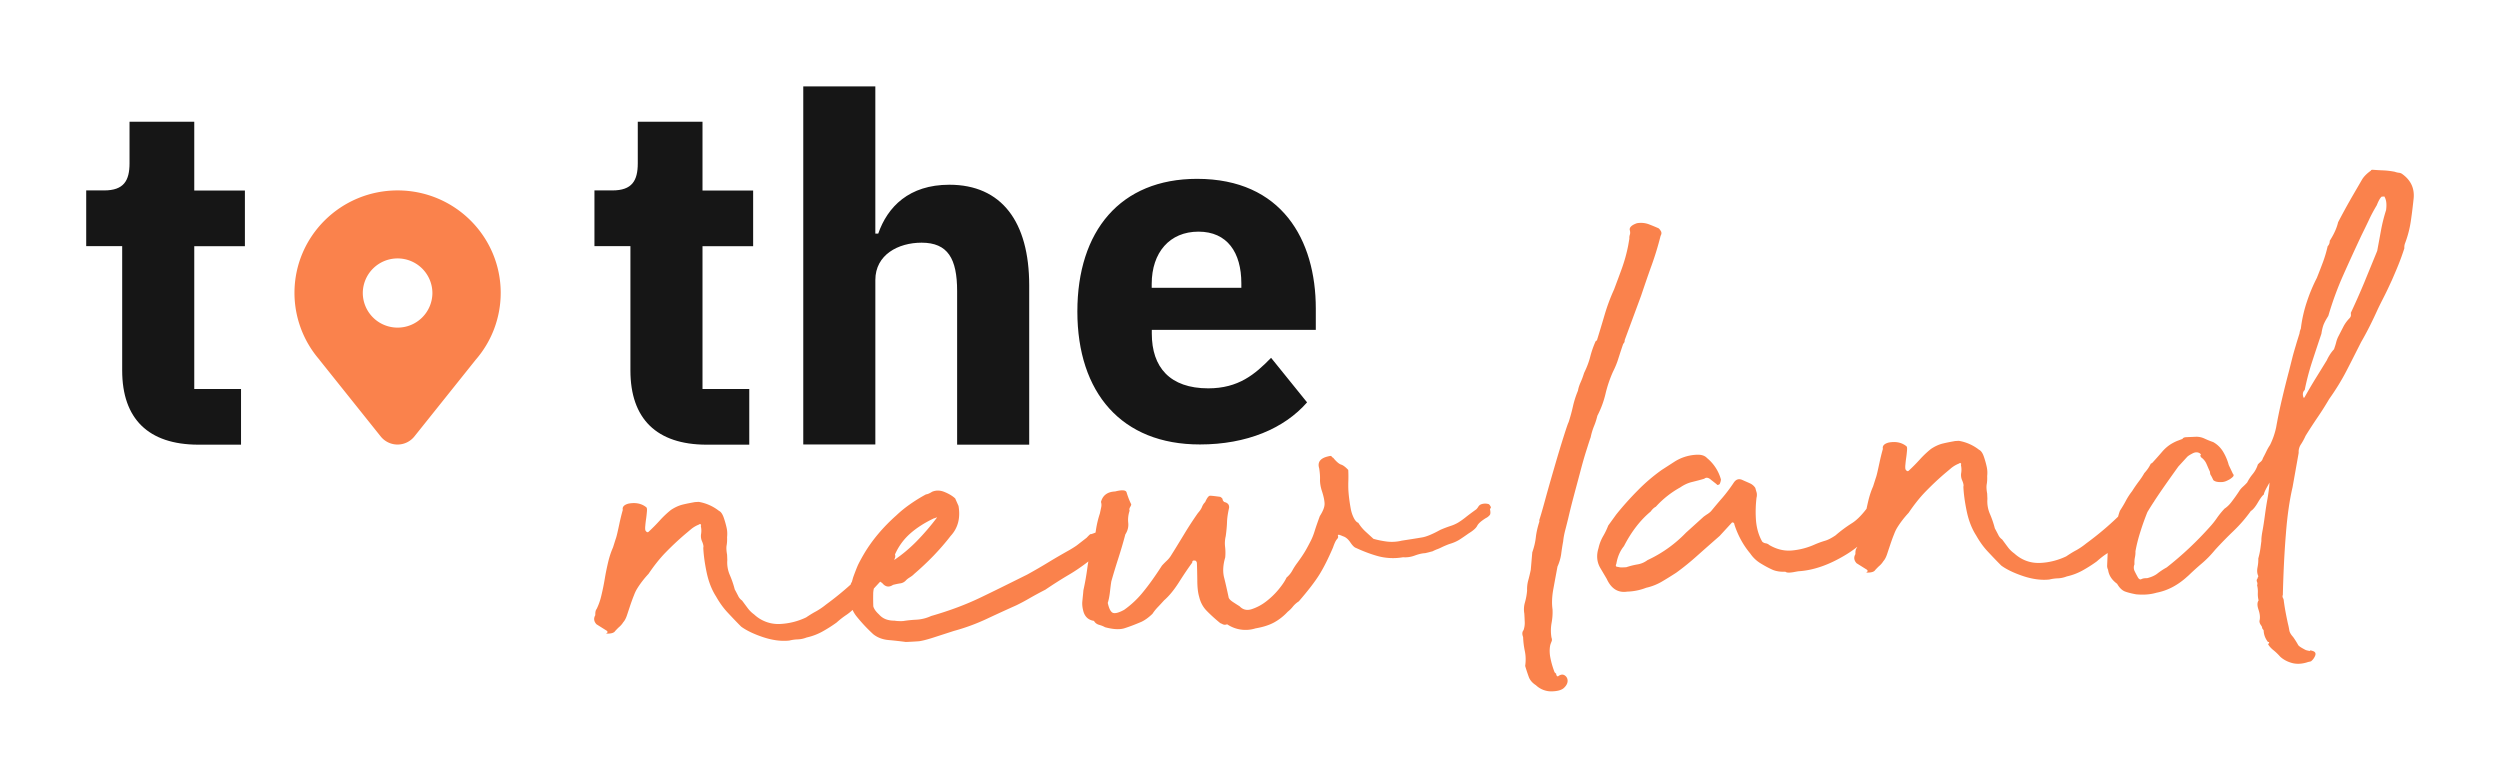 <svg width="180" height="56" fill="none" xmlns="http://www.w3.org/2000/svg"><path fill-rule="evenodd" clip-rule="evenodd" d="M63.025 6.222h-5.19v25.78h5.19V20.157c0-1.812 1.644-2.684 3.328-2.684 1.893 0 2.56 1.15 2.56 3.486v11.058h5.19V20.55c0-4.604-2.002-7.249-5.749-7.249-2.909 0-4.453 1.597-5.12 3.517h-.21V6.222zM45.39 17.72v8.953c0 3.486 1.893 5.336 5.47 5.344h3.087v-4.01h-3.367v-10.28h3.646v-4.01h-3.646v-4.95H45.92v2.992c0 1.257-.419 1.951-1.823 1.951H42.8v4.01h2.591zm32.18 4.704c0-5.784 3.087-9.547 8.619-9.547 6.097 0 8.549 4.388 8.549 9.339v1.534H82.93v.278c0 2.406 1.296 3.933 4.065 3.933 2.173 0 3.367-1.01 4.523-2.198l2.591 3.208c-1.644 1.882-4.344 3.03-7.711 3.03-5.64.008-8.828-3.724-8.828-9.577zm11.807-1.704v-.316c0-2.229-1.016-3.725-3.088-3.725-2.07 0-3.366 1.496-3.366 3.763v.278h6.454zm-80.58-3v8.953c0 3.486 1.893 5.336 5.47 5.344h3.087v-4.01h-3.367v-10.28h3.646v-4.01h-3.646v-4.95H9.326v2.992c0 1.257-.42 1.951-1.824 1.951H6.207v4.01h2.591z" fill="#161616"/><path fill-rule="evenodd" clip-rule="evenodd" d="M162.751 44.957c.039.054.078.116.116.185 0 .07.024.123.055.162.038.038.062.07.062.108.015.293.116.563.31.81.109-.008.116.046.008.161.085.147.209.286.38.425.171.138.334.293.489.47.225.208.512.363.845.455.334.093.706.077 1.102-.046l.061-.024c.009.001.081-.012.21-.046a.972.972 0 0 0 .287-.37c.078-.17.047-.285-.1-.355-.187-.069-.272-.077-.249-.046.024.039-.077.023-.302-.038-.334-.17-.528-.293-.567-.386a6.214 6.214 0 0 0-.356-.563c-.156-.17-.249-.331-.272-.478a5.228 5.228 0 0 0-.101-.486c-.046-.216-.093-.44-.139-.678a15.422 15.422 0 0 1-.156-.949.455.455 0 0 0-.062-.216.238.238 0 0 1-.007-.216c.038-1.573.108-3.03.217-4.364.101-1.334.264-2.46.481-3.386l.442-2.483a.959.959 0 0 1 .163-.61 4.26 4.26 0 0 0 .334-.616c.302-.486.605-.948.899-1.38.295-.432.559-.856.799-1.265.481-.679.9-1.357 1.257-2.051.238-.457.469-.915.697-1.367l.343-.677c.24-.416.45-.81.636-1.18.186-.37.38-.779.582-1.226.122-.254.248-.504.376-.756l.128-.254c.164-.325.32-.665.483-1.018l.021-.046.087-.2c.134-.31.265-.614.386-.918.148-.37.288-.756.419-1.165a.802.802 0 0 1 .039-.331 7.644 7.644 0 0 0 .427-1.635c.085-.57.147-1.11.202-1.627.069-.733-.21-1.327-.854-1.774a.51.51 0 0 0-.225-.07 1.24 1.24 0 0 1-.279-.069 5.756 5.756 0 0 0-.807-.1c-.24-.008-.504-.023-.799-.046-.077.007-.109.023-.109.061-.287.2-.496.41-.636.633l-.332.572c-.19.326-.378.648-.56.97a50.02 50.02 0 0 0-.838 1.542c-.093.409-.294.856-.605 1.342a.508.508 0 0 1-.147.386 9.23 9.23 0 0 1-.334 1.133c-.132.355-.279.733-.442 1.142a11.825 11.825 0 0 0-.721 1.727 9.705 9.705 0 0 0-.435 1.936.985.985 0 0 0-.093.331l-.075.24c-.067.214-.132.421-.189.624-.085.277-.155.524-.217.748l-.279 1.11a71.775 71.775 0 0 0-.512 2.051 36.029 36.029 0 0 0-.411 1.99 5.313 5.313 0 0 1-.443 1.28c-.1.147-.186.3-.256.447a9.572 9.572 0 0 1-.256.502.492.492 0 0 1-.155.254c-.07.054-.139.123-.209.2a2.029 2.029 0 0 1-.38.702 3.348 3.348 0 0 0-.388.594l-.007.008a4.056 4.056 0 0 1-.311.308c-.109.1-.194.2-.264.316-.171.263-.349.51-.52.733-.17.232-.349.401-.527.517-.21.223-.396.455-.551.678a5.602 5.602 0 0 1-.497.625 24.075 24.075 0 0 1-3.118 2.93 4.884 4.884 0 0 0-.667.44c-.163.131-.404.247-.73.332l-.163.007a.67.67 0 0 0-.271.07c-.07.038-.147.007-.225-.1a8.133 8.133 0 0 1-.241-.456.6.6 0 0 1-.023-.516c-.008-.185 0-.347.031-.494.031-.146.047-.293.039-.44.085-.477.209-.963.372-1.465.156-.5.326-.956.489-1.364l.103-.169a27.755 27.755 0 0 1 .361-.571.013.013 0 0 1 .002.007c.003.018.009.007.016-.035.196-.301.398-.6.604-.898.38-.548.76-1.08 1.141-1.612l.628-.686c.07-.077.209-.162.403-.262.194-.1.365-.1.52 0 .078.07.101.108.062.108-.039 0-.031.054.008.162.194.138.326.3.411.5l.088.203c.053.124.105.245.16.36 0 .116.024.194.062.247.036.05.084.15.156.3l.023.047c.116.108.318.155.613.14.147-.008.295-.055.434-.132.109-.046.21-.115.318-.208.109-.093.124-.177.047-.247l-.303-.64a3.682 3.682 0 0 0-.395-.94c-.179-.301-.419-.54-.722-.71a6.864 6.864 0 0 1-.613-.247 1.37 1.37 0 0 0-.613-.139l-.713.031c-.148.008-.241.046-.272.124-.054.019-.108.04-.163.061-.054.021-.108.043-.163.062-.108.039-.24.1-.38.177-.287.155-.543.37-.768.633a31.17 31.17 0 0 1-.706.794l-.108.062c-.07.146-.148.277-.233.393a3.531 3.531 0 0 1-.233.285c-.101.185-.24.394-.411.617-.171.231-.326.455-.466.679a4.668 4.668 0 0 0-.442.678c-.116.224-.263.47-.434.733a4.511 4.511 0 0 0-.133.423c-.711.69-1.478 1.33-2.295 1.929a5.098 5.098 0 0 1-.722.493c-.194.1-.434.247-.721.44-.505.24-1.148.44-1.862.47-.714.031-1.342-.2-1.878-.686a2.09 2.09 0 0 1-.457-.447 35.532 35.532 0 0 1-.213-.287l-.198-.268a.818.818 0 0 1-.287-.347 2.388 2.388 0 0 1-.048-.092l-.032-.06a10.373 10.373 0 0 0-.161-.303 6.885 6.885 0 0 0-.349-1.026 2.278 2.278 0 0 1-.186-1.087l-.016-.386c-.054-.293-.062-.524-.031-.686.031-.17.039-.363.031-.579.024-.223.016-.44-.031-.655a6.236 6.236 0 0 0-.194-.702c-.093-.285-.209-.462-.357-.532a3.247 3.247 0 0 0-1.458-.648l-.272.016c-.294.054-.589.108-.876.177-.287.07-.574.2-.861.393a6.901 6.901 0 0 0-.792.748c-.279.309-.543.571-.791.802-.07.078-.147.062-.225-.046-.039-.038-.046-.139-.039-.3l.007-.067c.013-.145.029-.307.055-.481a7.32 7.32 0 0 0 .056-.481l.006-.067c.016-.17 0-.262-.038-.3-.342-.278-.768-.363-1.28-.27-.326.085-.466.239-.419.455a15.527 15.527 0 0 0-.256 1.049l-.001.001c-.046.215-.092.43-.139.63-.046.201-.085.34-.116.417l-.194.61c-.132.293-.248.64-.342 1.025-.045.192-.089.386-.13.584l-.009.01c-.38.494-.737.84-1.055 1.033a9.775 9.775 0 0 0-1.171.872c-.287.192-.536.324-.753.385a6.412 6.412 0 0 0-.76.278 5.087 5.087 0 0 1-1.637.424c-.551.046-1.086-.085-1.614-.393a.494.494 0 0 0-.256-.124.445.445 0 0 1-.256-.123c-.279-.494-.426-1.057-.457-1.674a8.1 8.1 0 0 1-.008-.763c.008-.262.031-.501.054-.717a.814.814 0 0 0 .016-.355 5.366 5.366 0 0 0-.044-.152v-.001a6.74 6.74 0 0 1-.057-.202.89.89 0 0 0-.404-.339c-.086-.04-.168-.075-.247-.11a8.525 8.525 0 0 1-.257-.114c-.264-.13-.481-.069-.652.193a11.48 11.48 0 0 1-.806 1.072c-.264.301-.536.625-.815.964-.07.077-.155.139-.24.2-.077.045-.153.1-.238.16l-.057.041-1.272 1.15a9.233 9.233 0 0 1-2.778 1.981 1.619 1.619 0 0 1-.729.309 5.363 5.363 0 0 0-.791.2c-.039.004-.084.006-.136.008a4.309 4.309 0 0 0-.136.007.984.984 0 0 1-.333-.038c-.148 0-.187-.07-.117-.216.086-.509.272-.94.551-1.28.535-1.041 1.179-1.874 1.924-2.491.109-.154.225-.27.372-.347a6.816 6.816 0 0 1 1.754-1.388c.279-.193.566-.324.861-.393.287-.07.582-.147.869-.232.139-.115.302-.092.496.085l.396.309c.039.077.108.069.217-.008a.986.986 0 0 0 .093-.332 3.049 3.049 0 0 0-1.001-1.542c-.155-.17-.395-.255-.729-.24a3.212 3.212 0 0 0-1.629.51l-.908.586c-.605.432-1.179.918-1.722 1.473a21.988 21.988 0 0 0-1.552 1.735l-.574.794c-.1.262-.225.525-.38.787-.147.262-.256.54-.318.833-.163.516-.124.994.117 1.418l.473.802c.326.71.814 1.018 1.474.918a4.088 4.088 0 0 0 1.365-.277 3.958 3.958 0 0 0 1.11-.432c.341-.2.69-.417 1.047-.648.535-.386 1.055-.81 1.567-1.272.511-.455 1.038-.917 1.565-1.379l.002-.002.892-.971c.109-.008.163.046.171.154.256.786.636 1.48 1.14 2.082.194.285.442.524.745.71.302.184.597.346.9.477.256.1.558.14.884.124.078.07.241.085.543.038l.024-.004c.235-.044.39-.073.465-.073 1.024-.077 2.102-.455 3.227-1.126.324-.19.631-.4.921-.63l-.044.09c-.07.078-.101.224-.093.44-.132.224-.109.447.085.656l.737.462c.077.07.077.124.008.162-.078.039-.039.054.108.047.256-.008.419-.07.489-.186l.007-.008c.106-.112.205-.217.311-.308.109-.1.194-.2.264-.316.108-.116.201-.293.279-.532l.12-.362.001-.002.12-.36c.085-.248.162-.464.248-.672.077-.208.155-.362.225-.478.233-.378.512-.74.83-1.08.38-.563.783-1.08 1.226-1.534.442-.455.907-.895 1.404-1.319.139-.115.295-.246.45-.378.163-.13.349-.239.566-.323.031-.04.07-.047.109-.008.038.03.038.07.007.108.039.177.055.37.024.57a.958.958 0 0 0 .077.571c.086.208.109.355.078.432.023.509.101 1.095.24 1.766.14.67.365 1.257.683 1.75.24.424.512.81.822 1.142.311.331.636.678.986 1.025.38.278.907.532 1.574.756.675.224 1.304.308 1.886.247.186-.047.387-.077.605-.085.217-.008.434-.054.651-.139a4.243 4.243 0 0 0 1.141-.432c.357-.2.698-.416 1.016-.648.217-.192.434-.37.667-.524l.118-.081-.04.937c.007.108.031.2.07.27.054.401.271.733.651 1.01.163.286.349.463.551.548.202.077.473.146.807.208.551.054 1.047.015 1.482-.116.729-.139 1.411-.478 2.048-1.018l.263-.231c.318-.308.636-.594.955-.864.318-.27.636-.593.946-.971.45-.494.9-.949 1.342-1.373a10.18 10.18 0 0 0 1.234-1.427c.139-.077.31-.277.496-.593.186-.317.334-.517.442-.594 0-.077.07-.255.225-.532l.116-.209c.065-.118.084-.153.063-.1-.016.324-.07.702-.14 1.126-.078.424-.14.84-.194 1.242-.054.408-.109.77-.171 1.102-.062.332-.085.571-.077.718-.014.095-.026.191-.038.286-.015.118-.03.235-.048.346-.031.2-.077.409-.139.632.008.185-.008.394-.054.633-.047.239-.031.447.054.624 0 .039-.008.07-.023.085a.135.135 0 0 0-.024.085c-.07.077-.085.162-.046.247.039.092.039.17.008.247.046.185.062.362.054.547-.008.185.008.37.054.547-.108.155-.108.378 0 .687.101.308.124.57.062.794a.469.469 0 0 0 .07.247zm3.98-17.721c-.256.416-.52.864-.792 1.35l-.031.046h-.054c-.085-.247-.054-.432.085-.548.125-.632.295-1.295.52-1.997a232.226 232.226 0 0 1 .683-2.059c.031-.224.077-.424.14-.61.069-.184.186-.408.356-.67a23.141 23.141 0 0 1 1.079-2.946c.395-.887.83-1.835 1.303-2.846l.022-.044c.157-.32.328-.667.506-1.043.178-.393.38-.755.581-1.095.132-.331.249-.54.357-.617l.163-.008c.031 0 .054.016.054.055.117.208.148.524.094.925a12.124 12.124 0 0 0-.373 1.496c-.043.24-.087.479-.132.718-.044.239-.089.477-.132.716-.148.365-.294.72-.436 1.067-.176.43-.347.845-.51 1.247a54.782 54.782 0 0 1-.954 2.151l.003.05c.002.032.005.07.005.112 0 .077-.032.147-.101.224a2.629 2.629 0 0 0-.419.563l-.203.394-.201.392a2.118 2.118 0 0 0-.147.417c-.027.112-.07.24-.121.39l-.026.08a2.58 2.58 0 0 0-.287.37 3.159 3.159 0 0 0-.233.424l-.143.232c-.227.37-.444.725-.656 1.064zM28.627 13.71c4.104 0 7.424 3.308 7.424 7.38a7.336 7.336 0 0 1-1.8 4.812l-4.414 5.521a1.554 1.554 0 0 1-2.428 0l-4.414-5.521h.007a7.351 7.351 0 0 1-1.8-4.812c0-4.08 3.329-7.38 7.425-7.38zm-2.506 7.387a2.502 2.502 0 0 0 2.506 2.491 2.502 2.502 0 0 0 2.506-2.49 2.502 2.502 0 0 0-2.506-2.491 2.502 2.502 0 0 0-2.506 2.49zm32.637 22.92c-.194.1-.434.246-.722.439a4.888 4.888 0 0 1-1.861.47 2.54 2.54 0 0 1-1.878-.686 2.097 2.097 0 0 1-.457-.448 31.678 31.678 0 0 1-.213-.286 49.271 49.271 0 0 0-.199-.269.825.825 0 0 1-.287-.347l-.078-.15v-.001l-.001-.001a11.118 11.118 0 0 0-.161-.303 6.94 6.94 0 0 0-.35-1.025 2.27 2.27 0 0 1-.185-1.088l-.016-.385c-.054-.293-.062-.525-.03-.687.03-.17.038-.362.03-.578.023-.224.016-.44-.03-.655a6.53 6.53 0 0 0-.195-.702c-.093-.285-.21-.463-.357-.532a3.253 3.253 0 0 0-1.458-.648l-.272.015c-.294.054-.59.108-.876.178-.287.07-.574.2-.861.393a6.89 6.89 0 0 0-.792.748c-.279.309-.543.57-.791.802-.07.077-.148.062-.225-.046-.039-.039-.047-.139-.039-.3l.007-.067a7.91 7.91 0 0 1 .055-.481c.027-.174.042-.336.056-.482l.006-.066c.016-.17 0-.262-.039-.3-.34-.278-.767-.363-1.28-.27-.325.084-.465.238-.418.454a14.943 14.943 0 0 0-.256 1.049c-.047.216-.093.432-.14.633-.047.2-.085.339-.117.416l-.193.61c-.132.292-.249.64-.342 1.025-.093.393-.178.794-.248 1.218-.07.424-.155.833-.248 1.218a4.55 4.55 0 0 1-.342.972c-.07.077-.1.224-.093.44-.132.223-.108.447.086.655l.737.463c.077.07.077.123.007.162-.077.038-.038.054.109.046.256-.008.419-.07.489-.185l.007-.008c.106-.113.205-.218.31-.308.11-.1.195-.2.265-.316.108-.116.201-.293.279-.532l.12-.363c.04-.121.082-.243.12-.362.086-.247.163-.463.249-.671.077-.208.155-.363.225-.478.232-.378.512-.74.83-1.08.38-.563.783-1.08 1.225-1.535.443-.454.908-.894 1.405-1.318.139-.115.294-.246.448-.377l.002-.001c.162-.131.349-.24.566-.324.03-.038.07-.046.108-.008.04.031.04.07.008.108.039.178.054.37.023.571a.956.956 0 0 0 .078.57c.085.209.109.355.078.432.023.51.1 1.096.24 1.766.14.671.365 1.257.683 1.75.24.425.512.81.822 1.142.31.332.636.679.985 1.026.38.278.908.532 1.575.756.675.223 1.303.308 1.885.246.187-.046.388-.077.605-.085.218-.007.435-.053.652-.138a4.241 4.241 0 0 0 1.14-.432c.357-.2.699-.416 1.017-.648a6.04 6.04 0 0 1 .667-.524c.176-.117.334-.242.478-.38a2.2 2.2 0 0 0 .305.488c.373.462.768.879 1.187 1.264.303.24.667.378 1.094.417.427.038.846.085 1.25.139.441-.016.767-.039.961-.054.217-.031.528-.108.923-.232l1.575-.509a14.652 14.652 0 0 0 2.304-.84 132.73 132.73 0 0 1 2.188-1.003c.318-.154.652-.331.993-.532.341-.193.706-.393 1.101-.594.567-.385 1.125-.74 1.66-1.056.486-.283.959-.608 1.436-.977a9.35 9.35 0 0 0-.07.445c-.07.532-.163 1.072-.287 1.627-.015.197-.035.38-.053.552v.005l-.024.237c-.024.24.007.501.093.787.124.362.372.57.744.624.078.14.202.24.373.286.163.046.302.1.419.17.59.161 1.063.184 1.404.076.341-.108.752-.262 1.218-.462.248-.116.52-.309.799-.579.1-.154.225-.316.388-.485.163-.17.31-.332.45-.486.349-.301.713-.74 1.07-1.303.357-.563.675-1.034.955-1.412-.008-.146.085-.185.271-.123l.062.123c.016.324.023.748.031 1.257 0 .51.047.91.132 1.196.093.4.272.74.543 1.017.272.278.597.579.978.887a2.013 2.013 0 0 1 .175.08l.05.02c.07.031.162.024.271-.015a2.382 2.382 0 0 0 2.048.293c.543-.092 1-.239 1.358-.44.357-.2.675-.454.954-.755.147-.116.271-.24.372-.37a1.71 1.71 0 0 1 .427-.378c.66-.764 1.156-1.404 1.482-1.928.325-.524.651-1.18.985-1.959.1-.293.194-.493.28-.586.085-.092.108-.177.069-.246-.008-.078.039-.093.132-.062.066.022.128.047.186.072.024.01.047.02.07.028.186.062.357.208.512.44.155.23.295.362.403.393.567.262 1.117.47 1.653.61a4.205 4.205 0 0 0 1.737.06c.295.024.575-.022.846-.123.272-.1.52-.161.737-.17.125-.026.234-.055.331-.08.072-.02.137-.037.197-.05.124-.062.24-.116.349-.155.108-.038.225-.092.349-.154a6.82 6.82 0 0 1 .512-.216c.295-.085.543-.193.76-.331.217-.14.427-.286.644-.44.326-.2.528-.378.613-.547.085-.17.295-.347.613-.548a.819.819 0 0 0 .295-.231c.054-.077.054-.224.007-.44.07-.038.086-.1.047-.17a.586.586 0 0 0-.117-.161.826.826 0 0 0-.605.023.412.412 0 0 0-.155.146.997.997 0 0 1-.155.2c-.326.232-.582.425-.776.58a5.453 5.453 0 0 1-.535.377 2.678 2.678 0 0 1-.543.239 8.202 8.202 0 0 0-.729.278c-.574.316-1.017.5-1.327.547-.31.054-.791.131-1.451.231a2.994 2.994 0 0 1-1.04.07 6.58 6.58 0 0 1-1-.2l-.288-.264-.286-.261a3.07 3.07 0 0 1-.52-.632c-.108-.031-.217-.147-.318-.34-.1-.2-.178-.424-.225-.678a13.063 13.063 0 0 1-.116-.764 8.822 8.822 0 0 1-.054-.601 9.18 9.18 0 0 1 0-.656c.007-.216.007-.47-.008-.763-.194-.208-.365-.34-.512-.386-.148-.046-.342-.208-.574-.493-.078-.039-.117-.07-.117-.108 0-.031-.093-.031-.271.015-.543.131-.753.417-.62.849.046.293.069.555.061.794-.007.239.031.501.117.786.132.394.201.71.21.949.015.239-.102.54-.342.918-.163.447-.287.802-.365 1.056-.078.255-.17.494-.271.694-.101.2-.218.424-.357.671-.14.247-.342.555-.62.933-.14.185-.265.378-.365.563-.101.185-.241.355-.42.509-.1.224-.287.509-.566.848-.279.34-.59.633-.923.887a3.462 3.462 0 0 1-1.024.54c-.341.108-.628.038-.861-.208l-.05-.033-.05-.03a18.5 18.5 0 0 1-.381-.246c-.21-.139-.31-.262-.318-.37-.101-.47-.202-.925-.31-1.357-.117-.432-.093-.926.07-1.48a3.582 3.582 0 0 0-.008-.764 2.169 2.169 0 0 1 .046-.771c.055-.401.085-.74.093-1.018.008-.27.055-.61.148-1.018.023-.224-.093-.363-.35-.424-.077-.07-.116-.131-.116-.185 0-.054-.054-.116-.17-.185-.404-.055-.652-.085-.745-.078-.093.008-.21.155-.341.455a.967.967 0 0 0-.233.363c-.055.13-.148.27-.287.424a25.69 25.69 0 0 0-1.009 1.55l-.178.293c-.224.367-.478.786-.776 1.257-.07.108-.163.224-.287.34a7.1 7.1 0 0 0-.341.346c-.481.748-.931 1.38-1.35 1.89a6.753 6.753 0 0 1-1.373 1.295c-.365.2-.621.27-.792.224-.163-.054-.294-.293-.388-.725.063-.185.117-.44.156-.771.038-.332.07-.586.1-.771.156-.556.326-1.11.505-1.666.178-.555.349-1.126.504-1.72.17-.262.24-.54.21-.833-.032-.285 0-.586.1-.879-.038-.07-.023-.162.047-.277.07-.116.085-.185.046-.224a5.708 5.708 0 0 1-.31-.81c-.046-.177-.326-.2-.83-.07-.55.024-.892.279-1.016.757a.706.706 0 0 1 .015.385l-.093.44a7.196 7.196 0 0 0-.28 1.164c-.01.071-.021.143-.035.215-.215.084-.331.122-.344.11-.024-.016-.117.069-.295.261l-.53.411-.106.083c-.07.061-.264.193-.59.385-.496.278-.993.563-1.474.856-.48.293-1.008.602-1.582.918l-.479.238c-.952.473-1.887.939-2.81 1.381-1.08.525-2.29.98-3.632 1.365a2.908 2.908 0 0 1-1.062.263 8.57 8.57 0 0 0-.962.1c-.256.007-.458 0-.605-.031a1.745 1.745 0 0 1-.582-.085 1.227 1.227 0 0 1-.535-.362c-.233-.209-.365-.409-.412-.586-.007-.255-.015-.548-.007-.88 0-.14.017-.275.049-.403l.454-.492.148.101c.233.286.489.324.776.131.186-.046.357-.084.52-.108a.662.662 0 0 0 .403-.208c.07-.077.17-.154.295-.231.124-.077.225-.154.295-.231a20.73 20.73 0 0 0 1.404-1.32c.442-.462.853-.932 1.233-1.426.528-.57.714-1.288.567-2.159l-.24-.54c-.187-.177-.443-.331-.761-.462-.318-.132-.62-.14-.908-.016-.178.116-.326.177-.434.185a11.4 11.4 0 0 0-1.18.733 8.303 8.303 0 0 0-.954.779c-.954.848-1.722 1.758-2.304 2.73-.24.408-.387.694-.457.84-.07.154-.186.447-.35.895l-.093.331a.411.411 0 0 0-.083.182 22.2 22.2 0 0 1-1.77 1.438 5.095 5.095 0 0 1-.722.493zm7.191-4.998c-.486.49-1.005.922-1.558 1.295l.007-.061a.366.366 0 0 0 .04-.33 4.303 4.303 0 0 1 1.077-1.49c.473-.424 1.055-.794 1.738-1.118.038 0 .07-.008.108-.031l.017-.007c.031-.013.059-.024.092-.024a17.27 17.27 0 0 1-1.52 1.766zm43.715 6.848c-.085-.216-.069-.378.031-.494.063-.185.094-.377.086-.578l-.001-.023c-.008-.194-.015-.394-.03-.602a1.745 1.745 0 0 1 .046-.794c.078-.278.132-.563.155-.856a2.424 2.424 0 0 1 .078-.717c.062-.224.124-.478.186-.771l.109-1.265c.132-.37.217-.733.256-1.08.039-.347.124-.724.256-1.133l-.008-.108c.062-.185.202-.648.404-1.388.201-.74.426-1.527.667-2.352.24-.833.465-1.581.675-2.244.209-.663.333-1.018.364-1.057.132-.408.233-.786.311-1.133.077-.347.193-.733.364-1.141.031-.186.093-.386.194-.61.101-.223.179-.447.248-.67.202-.41.349-.803.443-1.173.093-.37.225-.74.387-1.11.07-.039.109-.077.109-.116.194-.625.38-1.242.551-1.828.178-.593.395-1.187.667-1.78.194-.518.388-1.034.566-1.528.179-.501.334-1.04.45-1.635l.086-.493a.761.761 0 0 1 .038-.3c.031-.093.024-.21-.015-.356-.008-.185.171-.339.527-.462.295-.047.567-.023.831.07.263.1.504.2.729.3.077.07.132.146.178.239.039.093.023.193-.039.3-.186.741-.403 1.45-.651 2.137-.249.686-.497 1.419-.761 2.198l-1.132 3.061a.53.53 0 0 0-.047.193c0 .054-.031.115-.101.192-.101.286-.189.557-.27.808l-.051.158-.02.06c-.093.316-.225.64-.396.98a8.88 8.88 0 0 0-.535 1.58 6.831 6.831 0 0 1-.589 1.589c-.063.262-.14.509-.241.748a4.424 4.424 0 0 0-.24.802c-.059.156-.14.41-.252.764l-.066.208c-.148.462-.295.987-.45 1.58-.078.297-.158.592-.237.887-.08.295-.159.59-.237.887a50.649 50.649 0 0 0-.372 1.496 58.52 58.52 0 0 1-.21.833c-.077.293-.131.57-.155.825-.062.332-.108.64-.147.94a3.296 3.296 0 0 1-.264.888 332.737 332.737 0 0 0-.31 1.68c-.085.494-.109.965-.047 1.397.016.331-.007.655-.069.987a3.077 3.077 0 0 0-.008 1.04c.039.109.046.201.015.27l-.009.024c-.029.072-.064.157-.092.254-.062.293-.054.617.016.956.07.347.171.679.295 1.003l.116.108c0 .077.023.123.062.162.039.038.078.03.109-.008.178-.116.333-.123.465-.023s.194.239.186.401c-.007.162-.093.324-.256.478-.155.154-.442.24-.845.255a1.602 1.602 0 0 1-1.179-.44c-.264-.17-.435-.37-.52-.61a13.239 13.239 0 0 1-.256-.778c.054-.37.046-.725-.023-1.064a6.076 6.076 0 0 1-.125-1.018z" fill="#FA824C"/></svg>